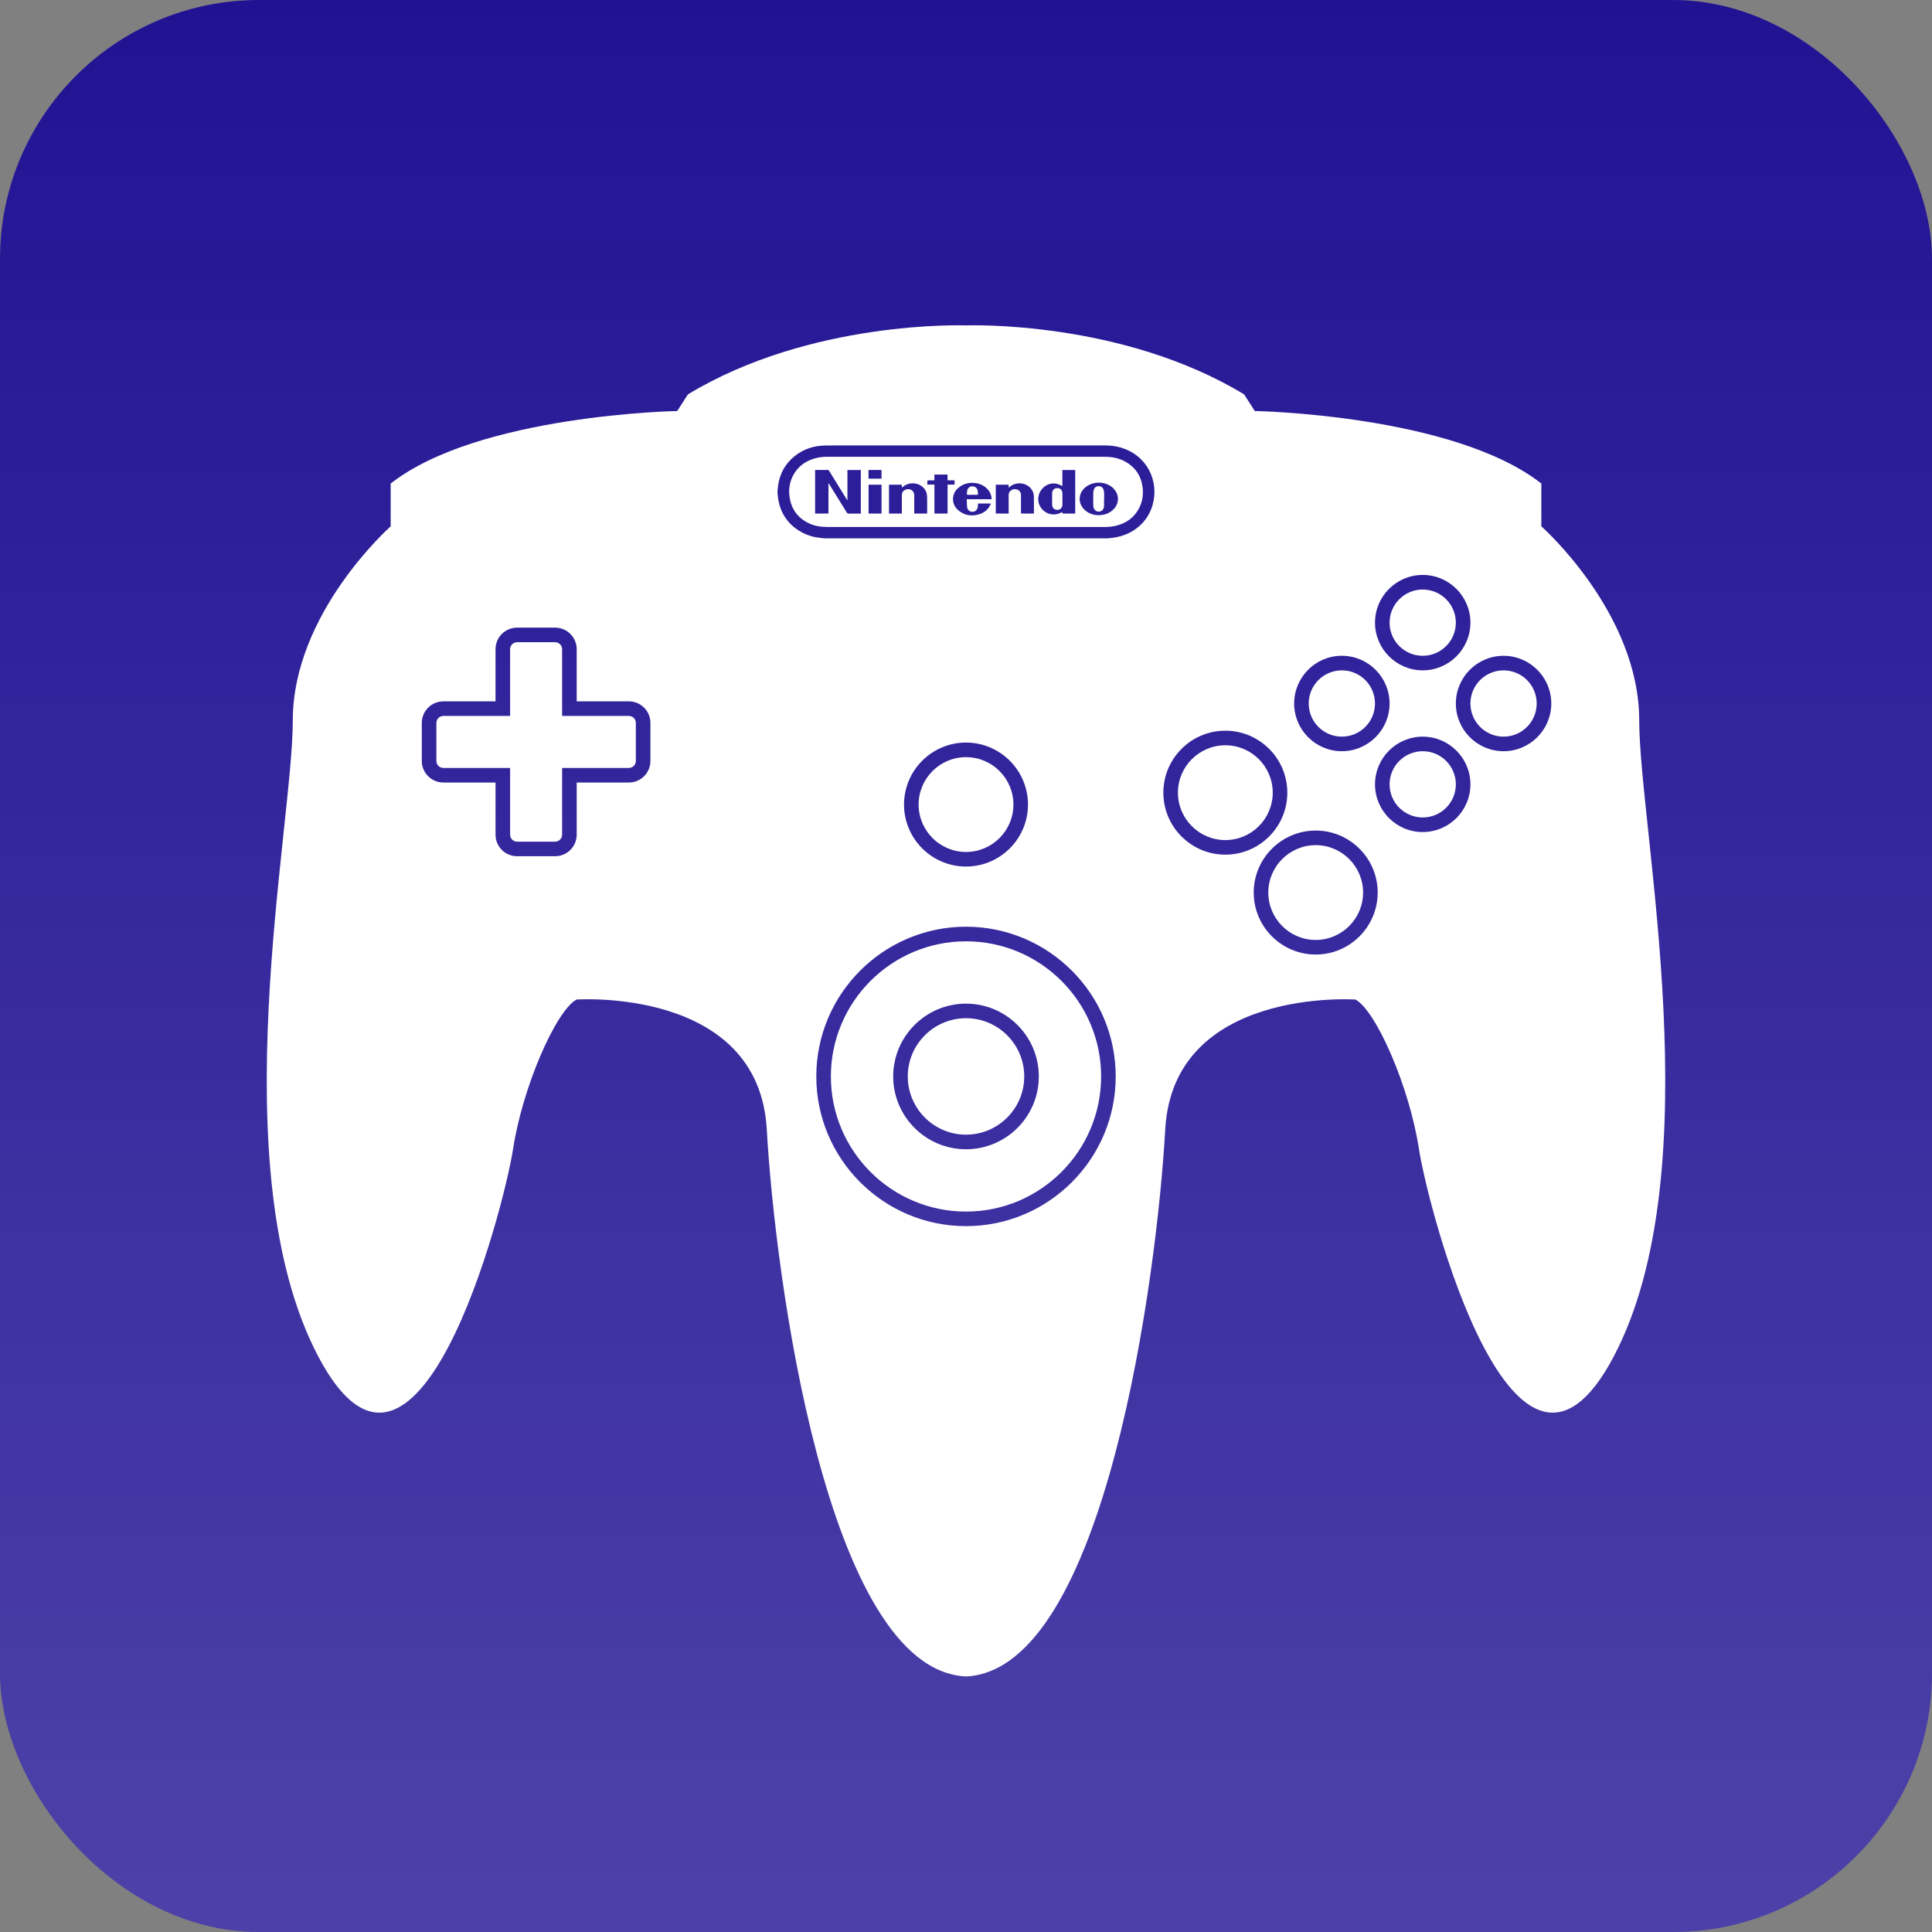 <svg width="746" height="746" viewBox="0 0 746 746" fill="none" xmlns="http://www.w3.org/2000/svg">
<rect x="0" y="0" width="746" height="746" fill="#808080" stroke="none"/>
<rect width="746" height="746" rx="100" fill="#211293"/>
<rect width="746" height="746" rx="100" fill="url(#paint0_linear_24_9)" fill-opacity="0.2"/>
<path d="M473.136 287.771C463.042 287.771 454.834 295.979 454.834 306.072C454.834 316.166 463.042 324.38 473.136 324.38C483.224 324.38 491.438 316.166 491.438 306.072C491.438 295.979 483.23 287.771 473.136 287.771Z" fill="white"/>
<path d="M434.494 178.234C432.005 176.855 429.293 176.371 426.477 176.371C390.836 176.371 355.189 176.371 319.547 176.371C317.965 176.371 316.4 176.517 314.87 176.929C311.458 177.84 308.677 179.653 306.768 182.677C304.961 185.548 304.398 188.7 304.894 192.022C305.581 196.61 308.024 199.949 312.201 201.986C314.515 203.118 316.992 203.489 319.542 203.489C337.371 203.489 355.2 203.489 373.023 203.489C390.842 203.489 408.653 203.489 426.471 203.489C427.991 203.489 429.494 203.359 430.975 202.993C434.195 202.194 436.886 200.579 438.834 197.854C440.979 194.842 441.671 191.458 441.142 187.838C440.512 183.565 438.283 180.339 434.494 178.234ZM332.389 198.32C332.068 198.32 331.764 198.32 331.465 198.32C330.182 198.32 328.892 198.309 327.609 198.326C327.328 198.331 327.181 198.236 327.034 197.999C324.766 194.329 322.491 190.664 320.211 186.999C320.138 186.881 320.06 186.763 319.98 186.644C319.946 186.65 319.919 186.655 319.885 186.666C319.885 188.597 319.885 190.528 319.885 192.459C319.885 194.395 319.885 196.332 319.885 198.297C318.156 198.297 316.467 198.297 314.739 198.297C314.739 192.702 314.739 187.105 314.739 181.464C314.874 181.464 315.004 181.464 315.127 181.464C316.585 181.464 318.038 181.476 319.497 181.459C319.806 181.453 319.986 181.538 320.155 181.82C322.396 185.48 324.653 189.122 326.911 192.775C326.984 192.899 327.064 193.017 327.221 193.124C327.221 189.251 327.221 185.378 327.221 181.487C328.971 181.487 330.66 181.487 332.378 181.487C332.389 187.095 332.389 192.691 332.389 198.32ZM335.355 181.459C336.2 181.459 337.033 181.459 337.866 181.459C338.688 181.459 339.515 181.459 340.371 181.459C340.371 182.579 340.371 183.689 340.371 184.831C338.722 184.831 337.055 184.831 335.355 184.831C335.355 183.712 335.355 182.608 335.355 181.459ZM340.388 198.298C338.717 198.298 337.066 198.298 335.384 198.298C335.384 194.588 335.384 190.884 335.384 187.157C337.051 187.157 338.706 187.157 340.388 187.157C340.388 190.889 340.388 194.582 340.388 198.298ZM357.982 198.298C356.338 198.298 354.705 198.298 353.011 198.298C353.011 198.163 353.011 198.022 353.011 197.882C353.011 195.664 353.011 193.446 353.011 191.227C353.011 190.067 352.307 189.167 351.221 188.936C350.049 188.688 348.833 189.251 348.4 190.276C348.276 190.569 348.236 190.913 348.231 191.227C348.22 193.434 348.231 195.641 348.236 197.848C348.236 197.988 348.236 198.135 348.236 198.298C346.542 198.298 344.921 198.298 343.265 198.298C343.265 194.583 343.265 190.879 343.265 187.151C344.904 187.151 346.536 187.151 348.231 187.151C348.231 187.5 348.231 187.849 348.231 188.288C348.411 188.142 348.518 188.068 348.614 187.984C350.928 186.042 354.469 186.194 356.557 188.321C357.531 189.317 357.964 190.55 357.987 191.913C358.021 193.985 357.998 196.062 357.998 198.134C358.004 198.191 357.987 198.236 357.982 198.298ZM365.885 198.292C364.191 198.292 362.53 198.292 360.813 198.292C360.813 194.582 360.813 190.867 360.813 187.123C359.884 187.123 359.006 187.123 358.065 187.123C358.065 186.605 358.054 186.115 358.083 185.625C358.083 185.569 358.28 185.49 358.392 185.484C359.18 185.473 359.969 185.479 360.802 185.479C360.802 184.725 360.802 183.992 360.802 183.232C362.502 183.232 364.157 183.232 365.869 183.232C365.869 183.97 365.869 184.69 365.869 185.462C366.787 185.462 367.676 185.462 368.588 185.462C368.588 186.036 368.588 186.56 368.588 187.117C367.682 187.117 366.803 187.117 365.891 187.117C365.885 190.85 365.885 194.554 365.885 198.292ZM373.463 195.95C373.621 197.036 374.527 197.655 375.603 197.617C376.587 197.577 377.386 196.829 377.534 195.77C377.595 195.343 377.601 194.904 377.64 194.426C378.463 194.426 379.279 194.426 380.101 194.426C380.911 194.426 381.723 194.426 382.589 194.426C382.522 194.611 382.476 194.769 382.409 194.915C381.531 196.806 380.016 197.983 378.068 198.574C375.249 199.436 372.586 199.07 370.244 197.212C368.678 195.973 367.862 194.329 368.003 192.291C368.11 190.72 368.836 189.443 369.996 188.419C371.736 186.887 373.796 186.302 376.087 186.465C378.058 186.606 379.774 187.331 381.176 188.745C382.274 189.855 382.932 191.403 382.876 192.76C379.696 192.76 376.537 192.76 373.295 192.76C373.345 193.856 373.311 194.92 373.463 195.95ZM399.207 198.292C397.574 198.292 395.947 198.292 394.269 198.292C394.258 198.151 394.241 197.999 394.241 197.848C394.241 195.663 394.241 193.479 394.241 191.3C394.241 190.146 393.701 189.346 392.699 189.008C391.685 188.665 390.537 189.008 389.889 189.847C389.585 190.236 389.462 190.674 389.462 191.17C389.467 193.377 389.467 195.584 389.467 197.79C389.467 197.948 389.467 198.106 389.467 198.291C387.8 198.291 386.162 198.291 384.496 198.291C384.496 194.587 384.496 190.882 384.496 187.156C386.146 187.156 387.773 187.156 389.462 187.156C389.462 187.511 389.462 187.865 389.462 188.327C389.653 188.169 389.76 188.078 389.866 187.989C392.315 185.945 396.11 186.244 398.075 188.642C398.767 189.487 399.172 190.461 399.195 191.541C399.24 193.726 399.223 195.904 399.235 198.089C399.235 198.146 399.218 198.203 399.207 198.292ZM415.172 198.298C413.529 198.298 411.896 198.298 410.235 198.298C410.219 198.112 410.202 197.927 410.185 197.685C408.479 198.675 406.706 198.929 404.853 198.293C403.638 197.876 402.675 197.094 401.937 196.046C400.53 194.053 400.552 191.301 401.999 189.262C402.607 188.407 403.367 187.731 404.313 187.258C405.248 186.791 406.233 186.616 407.269 186.684C408.322 186.751 409.25 187.162 410.212 187.686C410.212 186.605 410.212 185.591 410.212 184.578C410.212 183.56 410.212 182.541 410.212 181.482C411.885 181.482 413.518 181.482 415.172 181.482C415.172 187.09 415.172 192.685 415.172 198.298ZM429.416 197.167C427.918 198.388 426.178 198.923 424.095 198.929C422.227 198.906 420.396 198.304 418.871 196.93C416.203 194.521 416.237 190.682 418.933 188.306C421.854 185.738 426.662 185.716 429.568 188.255C432.434 190.76 432.365 194.762 429.416 197.167Z" fill="white"/>
<path d="M508.028 326.334C497.934 326.334 489.726 334.542 489.726 344.636C489.726 354.73 497.934 362.938 508.028 362.938C518.117 362.938 526.33 354.73 526.33 344.636C526.33 334.542 518.123 326.334 508.028 326.334Z" fill="white"/>
<path d="M595.154 203.235V186.707C561.178 160.078 484.508 158.699 484.508 158.699L480.382 152.276C433.075 123.621 374.094 125.608 373.002 125.647C371.915 125.608 312.927 123.621 265.627 152.275L261.495 158.704C261.495 158.704 184.825 160.084 150.85 186.711V203.241C150.85 203.241 113.052 236.602 113.052 278.228C113.052 319.853 84.893 451.464 122.848 523.692C160.797 595.915 194.463 467.368 198.139 443.497C201.816 419.628 214.667 390.24 222.623 385.956C222.623 385.956 293.015 381.058 296.079 436.15C299.135 491.208 319.008 644.689 372.952 647.324V647.336C372.97 647.336 372.985 647.329 373.003 647.329C373.02 647.329 373.037 647.336 373.054 647.336V647.324C426.997 644.684 446.87 491.202 449.927 436.15C452.989 381.058 523.383 385.956 523.383 385.956C531.343 390.24 544.196 419.621 547.866 443.497C551.537 467.372 585.208 595.92 623.158 523.686C661.107 451.452 632.952 319.847 632.952 278.222C632.957 236.597 595.154 203.235 595.154 203.235ZM251.147 293.828C251.147 298.416 247.414 302.155 242.821 302.155H222.679V322.292C222.679 326.88 218.946 330.617 214.353 330.617H199.665C195.077 330.617 191.339 326.885 191.339 322.292V302.155H171.195C166.606 302.155 162.868 298.416 162.868 293.828V279.14C162.868 274.552 166.601 270.813 171.195 270.813H191.338V250.676C191.338 246.088 195.07 242.35 199.664 242.35H214.352C218.94 242.35 222.678 246.082 222.678 250.676V270.813H242.82C247.409 270.813 251.146 274.546 251.146 279.14V293.828H251.147ZM549.35 221.999C559.512 221.999 567.776 230.263 567.776 240.419C567.776 250.575 559.512 258.839 549.35 258.839C539.195 258.839 530.93 250.575 530.93 240.419C530.93 230.263 539.188 221.999 549.35 221.999ZM518.128 253.215C528.29 253.215 536.555 261.479 536.555 271.635C536.555 281.79 528.29 290.061 518.128 290.061C507.973 290.061 499.709 281.791 499.709 271.635C499.709 261.478 507.973 253.215 518.128 253.215ZM373.002 473.447C341.127 473.447 315.197 447.518 315.197 415.642C315.197 383.766 341.126 357.83 373.002 357.83C404.876 357.83 430.806 383.76 430.806 415.642C430.807 447.518 404.876 473.447 373.002 473.447ZM349.07 310.661C349.07 297.465 359.806 286.729 373.002 286.729C386.197 286.729 396.933 297.465 396.933 310.661C396.933 323.863 386.197 334.598 373.002 334.598C359.806 334.598 349.07 323.862 349.07 310.661ZM445.049 194.988C443.113 201.805 437.32 206.63 429.832 207.632C429.14 207.722 428.441 207.784 427.743 207.863C391.258 207.863 354.778 207.863 318.292 207.863C317.836 207.813 317.38 207.762 316.924 207.717C314.317 207.458 311.829 206.771 309.532 205.505C304.393 202.668 301.358 198.338 300.463 192.522C300.367 191.892 300.317 191.25 300.243 190.614C300.243 190.175 300.243 189.742 300.243 189.302C300.317 188.654 300.373 188.001 300.463 187.36C301.121 182.851 303.187 179.107 306.717 176.225C310.331 173.269 314.554 172.008 319.164 172.008C355.064 171.997 390.959 172.003 426.859 172.003C428.746 172.003 430.603 172.233 432.427 172.728C442.663 175.492 447.74 185.507 445.049 194.988ZM449.205 306.072C449.205 292.877 459.941 282.141 473.136 282.141C486.333 282.141 497.069 292.877 497.069 306.072C497.069 319.274 486.333 330.009 473.136 330.009C459.941 330.009 449.205 319.268 449.205 306.072ZM508.028 368.567C494.832 368.567 484.097 357.831 484.097 344.635C484.097 331.44 494.832 320.704 508.028 320.704C521.225 320.704 531.961 331.44 531.961 344.635C531.961 357.831 521.225 368.567 508.028 368.567ZM549.35 321.283C539.195 321.283 530.93 313.019 530.93 302.864C530.93 292.708 539.195 284.443 549.35 284.443C559.512 284.443 567.776 292.707 567.776 302.864C567.776 313.02 559.506 321.283 549.35 321.283ZM580.567 290.067C570.412 290.067 562.147 281.798 562.147 271.641C562.147 261.485 570.412 253.221 580.567 253.221C590.729 253.221 598.993 261.485 598.993 271.641C598.993 281.798 590.729 290.067 580.567 290.067Z" fill="white"/>
<path d="M426.071 188.959C425.768 188.136 425.103 187.721 424.236 187.721C423.386 187.721 422.728 188.125 422.418 188.931C422.248 189.37 422.153 189.871 422.147 190.344C422.113 191.88 422.13 193.424 422.136 194.96C422.136 195.225 422.164 195.496 422.209 195.754C422.395 196.795 423.16 197.517 424.111 197.55C425.3 197.595 426.211 196.79 426.284 195.534C426.341 194.566 426.296 193.598 426.296 192.629C426.313 192.629 426.324 192.629 426.341 192.629C426.341 191.902 426.374 191.171 426.329 190.444C426.302 189.945 426.246 189.427 426.071 188.959Z" fill="white"/>
<path d="M549.35 315.648C556.414 315.648 562.141 309.922 562.141 302.857C562.141 295.793 556.414 290.066 549.35 290.066C542.286 290.066 536.559 295.793 536.559 302.857C536.559 309.922 542.286 315.648 549.35 315.648Z" fill="white"/>
<path d="M580.566 284.438C587.634 284.438 593.363 278.708 593.363 271.641C593.363 264.574 587.634 258.845 580.566 258.845C573.499 258.845 567.77 264.574 567.77 271.641C567.77 278.708 573.499 284.438 580.566 284.438Z" fill="white"/>
<path d="M373.002 363.467C344.234 363.467 320.826 386.875 320.826 415.648C320.826 444.421 344.234 467.824 373.002 467.824C401.769 467.824 425.177 444.422 425.177 415.648C425.177 386.874 401.774 363.467 373.002 363.467ZM373.002 443.763C357.498 443.763 344.887 431.152 344.887 415.649C344.887 400.145 357.497 387.535 373.002 387.535C388.505 387.535 401.116 400.145 401.116 415.649C401.116 431.152 388.505 443.763 373.002 443.763Z" fill="white"/>
<path d="M518.128 284.438C525.195 284.438 530.924 278.708 530.924 271.641C530.924 264.574 525.195 258.845 518.128 258.845C511.061 258.845 505.332 264.574 505.332 271.641C505.332 278.708 511.061 284.438 518.128 284.438Z" fill="white"/>
<path d="M373.002 393.157C360.605 393.157 350.517 403.246 350.517 415.642C350.517 428.038 360.605 438.126 373.002 438.126C385.398 438.126 395.486 428.038 395.486 415.642C395.486 403.246 385.398 393.157 373.002 393.157Z" fill="white"/>
<path d="M549.35 253.217C556.414 253.217 562.141 247.49 562.141 240.426C562.141 233.361 556.414 227.635 549.35 227.635C542.286 227.635 536.559 233.361 536.559 240.426C536.559 247.49 542.286 253.217 549.35 253.217Z" fill="white"/>
<path d="M375.541 187.777C374.538 187.743 373.644 188.435 373.453 189.443C373.368 189.866 373.384 190.31 373.345 190.744C373.323 190.981 373.418 191.065 373.655 191.06C374.263 191.049 374.865 191.054 375.473 191.054C376.081 191.054 376.683 191.043 377.292 191.06C377.551 191.065 377.641 190.975 377.618 190.722C377.584 190.339 377.59 189.946 377.533 189.562C377.381 188.548 376.542 187.805 375.541 187.777Z" fill="white"/>
<path d="M242.821 276.443H217.048V250.677C217.048 249.19 215.837 247.979 214.352 247.979H199.664C198.177 247.979 196.967 249.19 196.967 250.677V276.443H171.195C169.708 276.443 168.498 277.654 168.498 279.14V293.828C168.498 295.32 169.708 296.525 171.195 296.525H196.967V322.292C196.967 323.779 198.177 324.988 199.664 324.988H214.352C215.837 324.988 217.048 323.779 217.048 322.292V296.525H242.821C244.308 296.525 245.517 295.315 245.517 293.828V279.14C245.517 277.654 244.308 276.443 242.821 276.443Z" fill="white"/>
<path d="M391.308 310.661C391.308 300.567 383.1 292.359 373.006 292.359C362.912 292.359 354.704 300.567 354.704 310.661C354.704 320.755 362.912 328.969 373.006 328.969C383.101 328.969 391.308 320.755 391.308 310.661Z" fill="white"/>
<path d="M408.22 188.469C407.111 188.486 406.301 189.218 406.272 190.31C406.233 191.875 406.239 193.44 406.272 194.999C406.295 196.086 407.111 196.84 408.204 196.874C409.274 196.908 410.136 196.181 410.214 195.089C410.271 194.296 410.226 193.491 410.226 192.691C410.226 191.869 410.271 191.042 410.214 190.22C410.128 189.139 409.301 188.452 408.22 188.469Z" fill="white"/>
<defs>
<linearGradient id="paint0_linear_24_9" x1="373" y1="0" x2="373" y2="746" gradientUnits="userSpaceOnUse">
<stop stop-color="white" stop-opacity="0"/>
<stop offset="1" stop-color="white"/>
</linearGradient>
</defs>
</svg>
